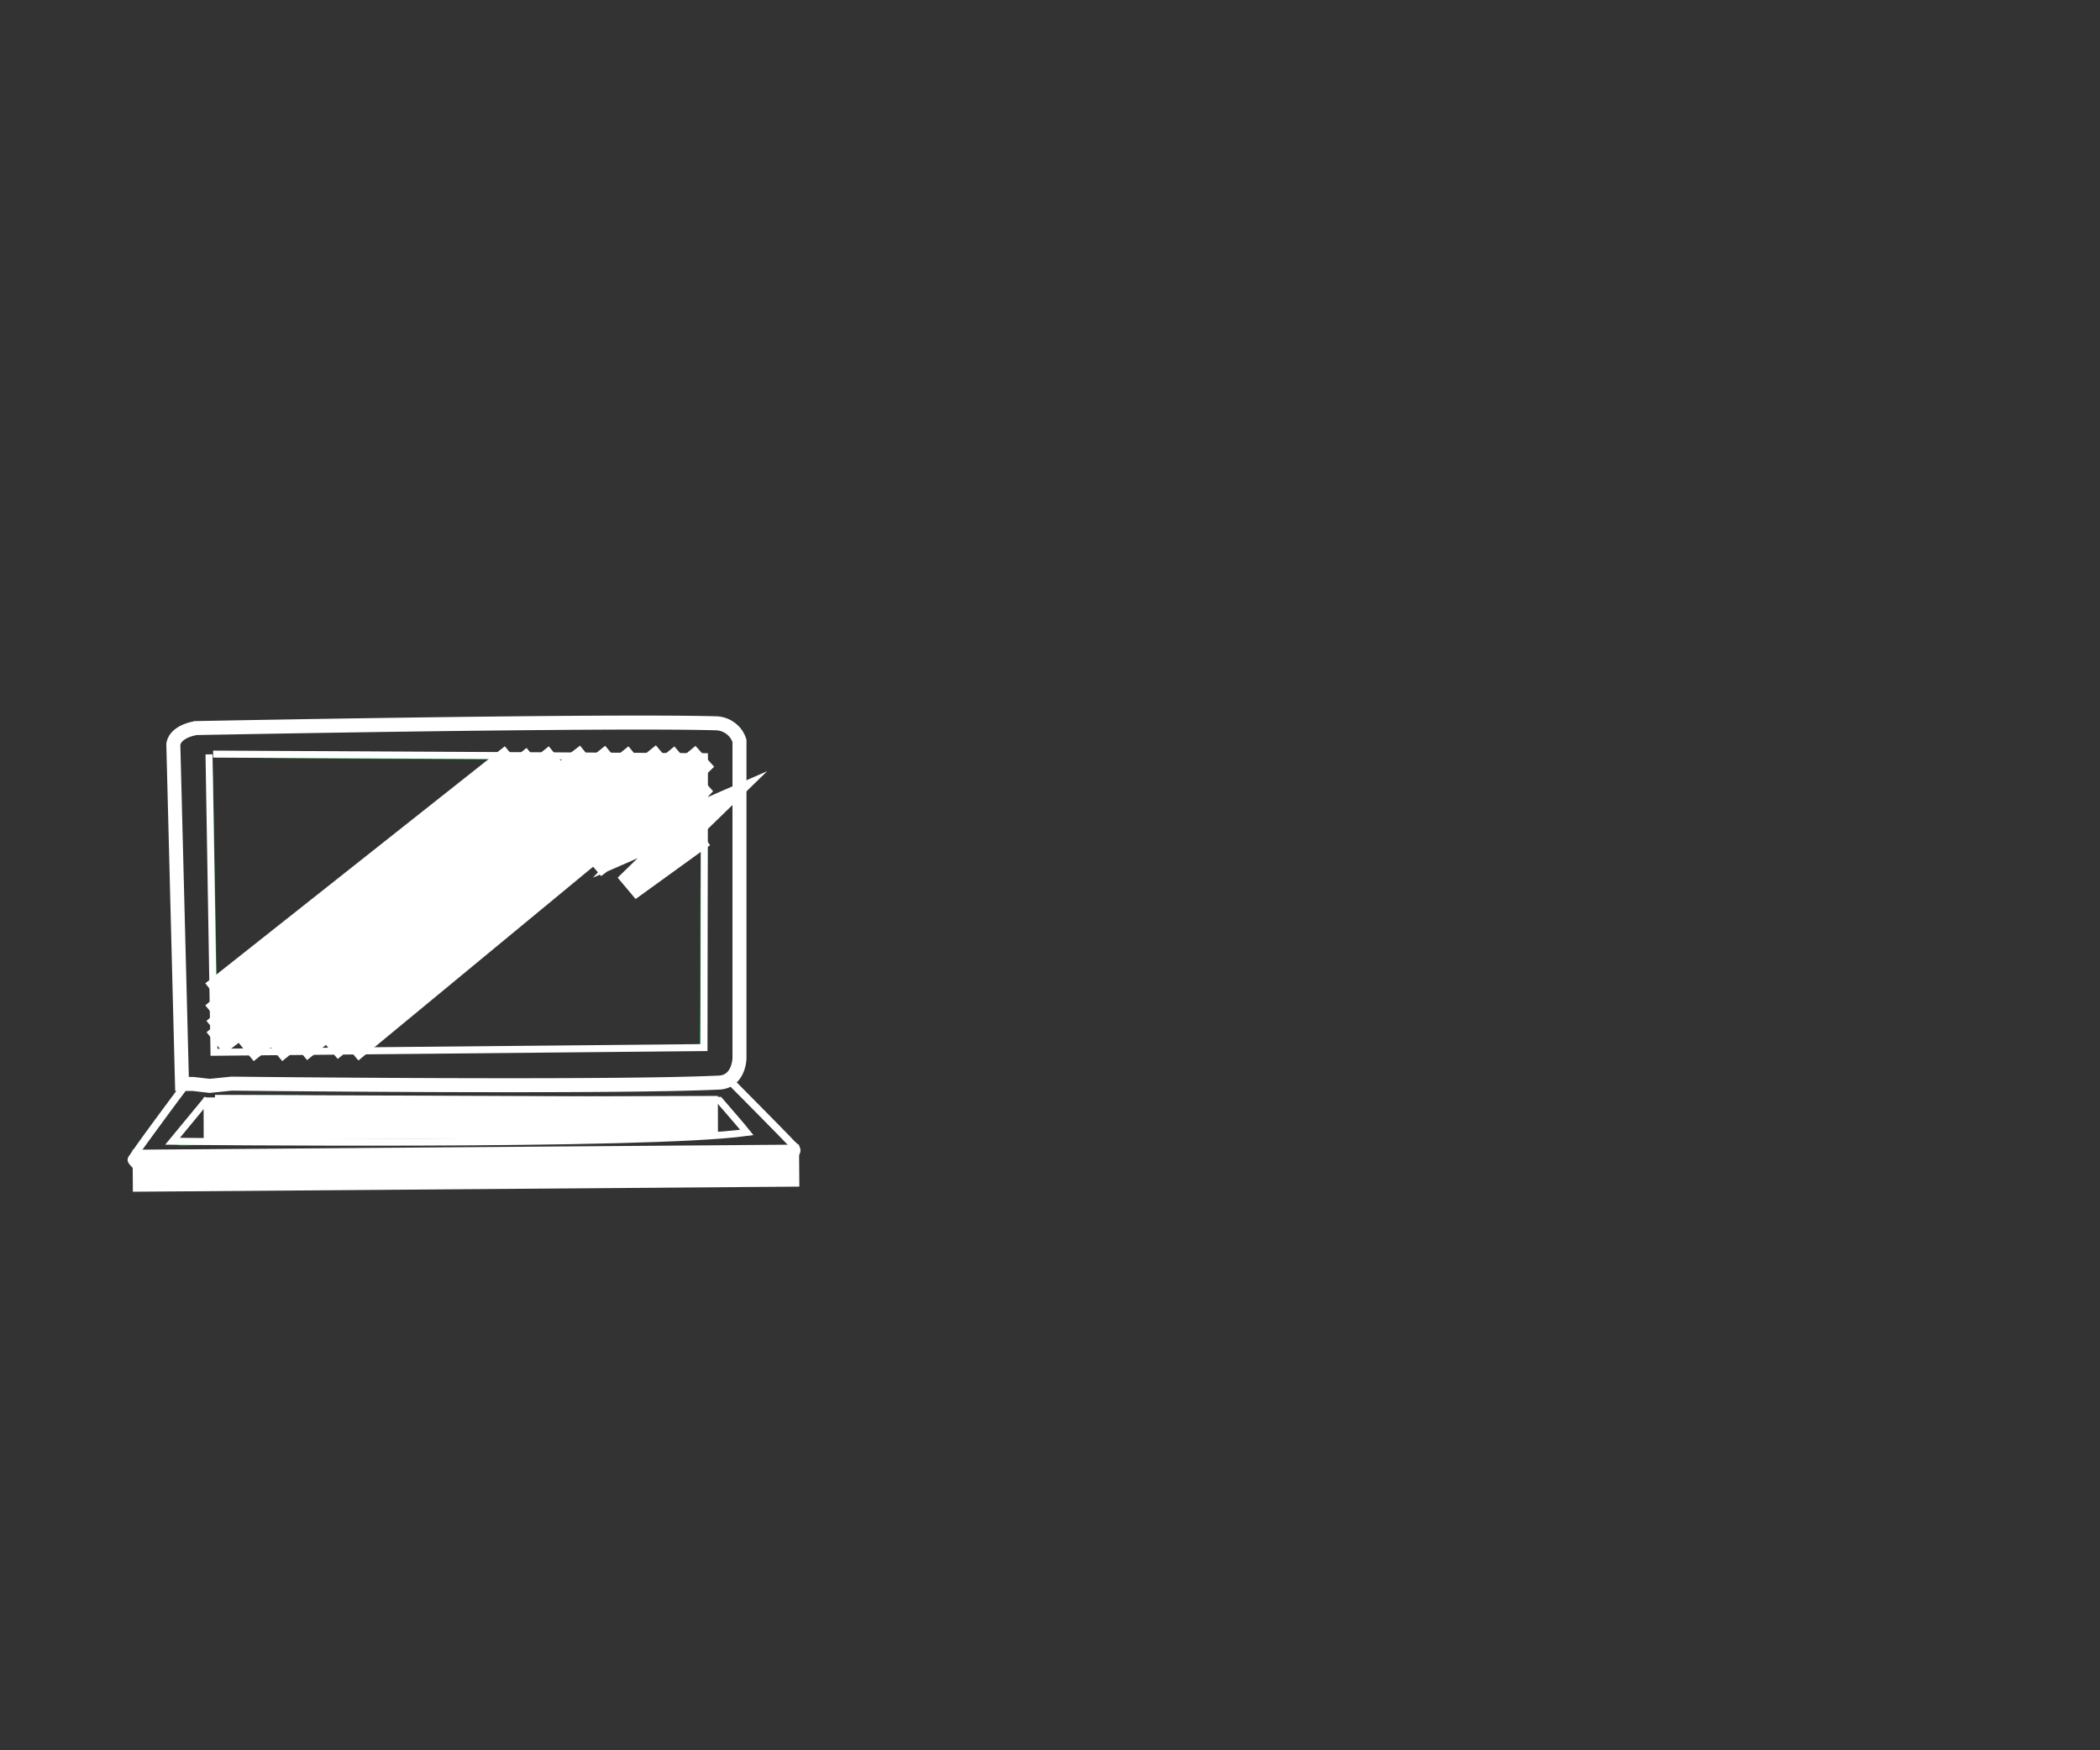 <svg xmlns="http://www.w3.org/2000/svg" viewBox="0 0 300 250"><rect x="0" y="0" width="300" height="250" fill="#333333" stroke="none"/><title>laptop</title><g id="Layer_2" data-name="Layer 2"><g id="rect"><rect width="300" height="250" fill="none"/></g><g id="laptop_base"><path d="M104.91,154.26c2.2,2.26,4.34,4.43,6.45,6.63.49.5.88,1.1,1.35,1.62.29.31.66.54,1,.83.81.71.86,1.25.11,2a13.29,13.29,0,0,1-1.82,1.53c-.82.57-1.69,1.06-2.55,1.54a2.35,2.35,0,0,1-1,.35c-1.64.09-3.3.16-5,.18-10.81.09-21.63.2-32.45.24-9,0-18.05,0-27.07-.05l-19.81-.08a7.29,7.29,0,0,1-1.69-.09,7.21,7.21,0,0,1-3.87-2.79c-.41-.5-.32-.64,0-1.17,2.24-3.46,4.86-6.65,7.3-10a2.11,2.11,0,0,0,.11-.24c-1-1.14-.89-2.57-.9-4l-.18-17.08-.27-24.09c0-.73-.15-1.48-.11-2.21a6.55,6.55,0,0,1,.43-2,2.87,2.87,0,0,1,2.93-1.81c3.22.17,6.43-.06,9.64-.08,4.61,0,9.22-.15,13.83-.22L74,103q8-.12,16.06-.21c3.1,0,6.2-.09,9.3-.07a41.76,41.76,0,0,1,4.33.27,3,3,0,0,1,2.84,3.22c0,.77-.08,1.53-.12,2.3s-.11,1.31-.11,2q-.09,12.47-.16,24.93c0,5.07-.06,10.14-.11,15.2a5.05,5.05,0,0,1-1.12,3.67m-4.6,13.47a8.81,8.81,0,0,1,.62-.75c.48-.47,1-.92,1.53-1.42a.77.77,0,0,0-.94.23c-.66.62-1.34,1.21-2,1.8-.18.16-.36.32-.56.48.65.38.94-.25,1.4-.37l-.18.38a1.08,1.08,0,0,0,1.17-.24c.64-.59,1.32-1.14,2-1.71l.62-.58a1.22,1.22,0,0,0-1.35.34c-.73.65-1.52,1.23-2.28,1.84m-71.57.64c.77-.72,1.55-1.43,2.33-2.14a1.49,1.49,0,0,0-.85.25l-3.44,2,2.34-1.83.52-.44a1.78,1.78,0,0,0-1.68.38c-.86.56-1.75,1.1-2.63,1.65l-.1-.16c.59-.76,1.54-1.13,2.18-1.88a2,2,0,0,0-.85.26c-.76.44-1.5.91-2.26,1.36a2.62,2.62,0,0,1-.46.19l-.06-.13,2.11-1.59c-1.2.1-1.93,1.17-3.09,1.42,0-.2.07-.32.1-.47l-.76.19-.07-.13c.41-.33.81-.67,1.21-1l-.06-.13-1.65.85-.2-.24.81-.4-.17-.22-1.37.6c.09-.22.14-.33.2-.5H19.7c.5.41.86.71,1.21,1a5,5,0,0,0,3.87,1.35l2-.17a2.25,2.25,0,0,0,2-.11c.14.08.28.22.42.23.88,0,1.76,0,2.64,0a.65.65,0,0,0,.39-.13l2.34-2.24c-.52-.05-.53-.05-.88.27a11.57,11.57,0,0,1-2.53,1.81,13.75,13.75,0,0,1,2.23-2.07.77.77,0,0,0-.94.19c-.73.6-1.48,1.17-2.22,1.76l-.1-.12c.23-.28.47-.55.7-.82l1.18-.94a.76.76,0,0,1-.11-.14,3.93,3.93,0,0,0-1.14,1c-.34.23-.66.48-1,.69s-.66.35-1,.52m74.3-.5,2.32-2.34a1,1,0,0,0-1.12.23c-.75.66-1.53,1.28-2.29,1.92a3.06,3.06,0,0,0-.33.36,1.72,1.72,0,0,0,1.45-.21,3.81,3.81,0,0,0,2.51,0A9.7,9.7,0,0,0,107,168c2.62-.14,2.35.05,4.5-1.77.26-.21.58-.4.67-.79a13.56,13.56,0,0,1-3.58,2l2.54-1.83-.1-.19a5.1,5.1,0,0,0-.71.32c-.67.43-1.31.9-2,1.34a3.82,3.82,0,0,1-.54.26l-.06-.11,2-1.65c-.74-.11-.74-.1-1.16.22l-2.52,1.89c.31-.32.6-.66.92-1s.87-.73,1.31-1.1l-.13-.17c-1.29.14-1.87,1.5-3.08,1.81l1.86-1.69a1.22,1.22,0,0,0-1.33.32c-.61.59-1.28,1.12-1.94,1.65a4.5,4.5,0,0,1-.64.38m-16.72.24c.33-.38.64-.76,1-1.11s.88-.84,1.37-1.29a1,1,0,0,0-1.19.19c-.6.56-1.2,1.12-1.83,1.64a10.41,10.41,0,0,1-1,.69l2.48-2.55A1,1,0,0,0,86,166q-1,.9-2.07,1.77a3.5,3.5,0,0,1-.49.29.83.83,0,0,1-.08-.12l2.32-2.15c-.69-.11-.7-.11-1.06.2l-1.46,1.3a5.65,5.65,0,0,1-.51.34,1,1,0,0,0-.08-.11l1.74-1.8c-.94-.14-1.24.72-1.83,1.07a9,9,0,0,1-1.82,1.14,10.91,10.91,0,0,1,1.08-1.07L83,165.72c-1.38-.16-1.37-.15-2.25.56-.69.56-1.41,1.09-2.12,1.64l-.13-.17,2.12-2a1.62,1.62,0,0,0-1.71.39c-.57.55-1.22,1-1.84,1.53a4.63,4.63,0,0,1-.54.29l-.08-.12,2-2.09c-.36-.21-.63,0-.92.26-.59.5-1.18,1-1.78,1.47a4.74,4.74,0,0,1-.54.31,1,1,0,0,0-.08-.11l1.83-1.87A.67.67,0,0,0,76,166l-1.67,1.46a2,2,0,0,1-.43.25l-.06-.11,1.72-1.78c-.57,0-.56,0-.88.27-.6.53-1.2,1-1.81,1.55a1.24,1.24,0,0,1-.38.14l-.08-.12,1.87-1.84a1.75,1.75,0,0,0-1.88.49,6.59,6.59,0,0,1-1.21.95c-.49.36-1,.68-1.7,1.13.48,0,.76,0,1,0,4.16,0,8.31-.07,12.46-.12.54,0,1.08-.05,1.62-.09a2.33,2.33,0,0,0,1.72-.14c.13.07.26.21.39.21,1.57,0,3.13,0,4.69,0a1,1,0,0,0,.54-.19c.84-.68,1.67-1.37,2.5-2.06a4.08,4.08,0,0,0,.38-.42,1.69,1.69,0,0,0-1.77.52,9.53,9.53,0,0,1-1,.83l-1.44,1.11-.12-.15,2.56-2.3c-.93-.14-1.18.63-1.67,1a18.16,18.16,0,0,1-1.59,1.18l-.1-.13,2.08-2c-.82,0-.82,0-1.25.34s-1.13.94-1.71,1.4a2.35,2.35,0,0,1-.45.22l-.1-.15,1.76-1.73a.86.86,0,0,0-1.08.24c-.55.49-1.09,1-1.66,1.47-.32.26-.68.48-1,.72m-45.77.32a1.66,1.66,0,0,0,2-.45,5.23,5.23,0,0,1,.73-.59c.55-.43,1.11-.84,1.71-1.29a.88.88,0,0,0-1,.16c-.73.54-1.46,1.07-2.22,1.57a10.47,10.47,0,0,1-1.21.6l2.11-1.72c.22-.19.46-.35.69-.52l-.13-.2c-1.35.31-2.2,1.57-3.54,1.92l2.08-1.78c-.87-.23-1.17.48-1.67.79s-.94.75-1.47,1l-.11-.15,1.78-1.6-.12-.16L37.53,168l-.12-.16c.53-.53,1.06-1.07,1.58-1.61l-.1-.16a3,3,0,0,0-.54.26c-.38.3-.72.64-1.1.94s-.88.66-1.32,1c0-.06-.09-.11-.13-.16l1.92-1.9a1.15,1.15,0,0,0-1.2.24c-.55.44-1.14.84-1.72,1.25-.29.2-.6.38-.9.56l-.11-.15,2.13-1.86c-.78,0-1.19.6-1.71,1a8.86,8.86,0,0,0-1.73,1.41l7.67,0a1.37,1.37,0,0,0,.4-.14M67,154.5v-.09l6.06,0,26-.19c1.19,0,2.39-.07,3.57-.18a2.27,2.27,0,0,0,2.14-2.17c.07-.62.12-1.24.13-1.87q.11-12.33.2-24.67c0-4.49.11-9,.14-13.49,0-1.79,0-3.58,0-5.37a1.88,1.88,0,0,0-.87-1.83,4.55,4.55,0,0,0-2.27-.64c-4.5,0-9,0-13.5.06q-14.6.14-29.2.31c-9.36.11-18.72.24-28.08.33a11.35,11.35,0,0,1-3.39-.16.88.88,0,0,0-.5.08,2.62,2.62,0,0,0-1.86,2,13.44,13.44,0,0,0-.22,2.28c.11,6.49.27,13,.39,19.46q.2,11.49.36,23a3.91,3.91,0,0,1,0,.68,2,2,0,0,0,1.76,2.53c1.71.19,3.45.26,5.18.29s3.47-.1,5.2-.12l23-.19,5.81,0m37.14.37a3.63,3.63,0,0,1-2.72.52c-.2,0-.4,0-.6,0l-59.69.27c-2,0-3.93,0-5.89,0a18.46,18.46,0,0,0-2.47,0,12.48,12.48,0,0,1-6.07-.25l-.62.85-5.92,8a1.41,1.41,0,0,0-.42,1.06h.88c5-.08,10.07-.17,15.11-.22q17.2-.19,34.4-.34l35-.33c2.34,0,4.67,0,7-.06a8.41,8.41,0,0,0,1.11-.14l-9.11-9.4M48.62,166a1.51,1.51,0,0,0-1.34.27c-.89.66-1.83,1.26-2.75,1.87a1.72,1.72,0,0,1-.47.14,8.63,8.63,0,0,1,1.31-1.14,15.5,15.5,0,0,0,1.46-1.1c-1-.1-1-.09-1.57.34-.81.59-1.62,1.16-2.43,1.74-.14.1-.27.22-.44.35.12.06.17.11.22.1,3.1,0,6.19,0,9.29,0a1.24,1.24,0,0,0,.68-.26c.88-.63,1.74-1.28,2.6-1.93.14-.11.27-.25.43-.4a2.05,2.05,0,0,0-2,.45,20.59,20.59,0,0,1-1.94,1.38,2.19,2.19,0,0,1-.47.18s0-.08-.05-.13L53.52,166a1.63,1.63,0,0,0-1.56.36c-.68.56-1.42,1-2.14,1.55a7.37,7.37,0,0,1-.77.45l-.13-.18L51.59,166a1,1,0,0,0-1.07.21c-.79.55-1.58,1.1-2.39,1.64a.8.8,0,0,1-.83.19l2.64-2a.76.76,0,0,0-1,.18c-.68.56-1.38,1.1-2.07,1.64a2.15,2.15,0,0,1-.46.21l-.07-.13L48.62,166M58.91,166a1,1,0,0,0-1.13.23c-.65.56-1.31,1.1-2,1.63a2.22,2.22,0,0,1-.46.24l-.09-.13,2.06-2c-.36,0-.6,0-.75.06-1.25.81-2.48,1.65-3.74,2.49.09.06.13.12.17.12,1.51,0,3,0,4.53,0a.85.85,0,0,0,.5-.23c.67-.56,1.33-1.15,2-1.73l.72-.63a1.37,1.37,0,0,0-1.43.34c-.74.62-1.53,1.19-2.3,1.77a1.78,1.78,0,0,1-.47.19l-.08-.13L58.91,166m33.32,2.15s0,.09,0,.14c.93,0,1.85,0,2.78,0a1,1,0,0,0,.51-.27l2.66-2a3.71,3.71,0,0,0,.37-.4,2,2,0,0,0-1.88.5c-.64.52-1.33,1-2,1.47a4,4,0,0,1-.5.28l-.07-.11,2.57-2.05a1.53,1.53,0,0,0-1.16,0c-1.13.78-2.22,1.64-3.32,2.46M66,168.27l-.15-.21,2.81-2.17c-.94-.15-.93-.14-1.49.33-.71.6-1.45,1.18-2.17,1.77-.15.11-.27.24-.51.46l2.74,0a.52.52,0,0,0,.31-.14l2.85-2.42a1.26,1.26,0,0,0-1.28.24c-.73.58-1.5,1.11-2.27,1.65-.26.19-.56.34-.84.51M62.85,166c0-.07,0-.13,0-.2a4.28,4.28,0,0,0-1.52.3c-1.05.7-2,1.54-3.18,2.46h1.59a.46.46,0,0,0,.29-.13L62.85,166m2.09,0a1.52,1.52,0,0,0-1.75.45,4.94,4.94,0,0,1-.87.68c-.63.45-1.28.89-2.06,1.43,1.07.06,2,.23,2.56-.73a3.44,3.44,0,0,1,.82-.74c.4-.35.81-.69,1.3-1.09m-2.45,2.49a1.91,1.91,0,0,0,2.08-.52c.66-.71,1.44-1.31,2.24-2a1.55,1.55,0,0,0-1.54.37,19.61,19.61,0,0,1-1.58,1.28l-1.2.89m9.77-2.57a1.49,1.49,0,0,0-1.44.27c-.77.67-1.61,1.25-2.42,1.88-.13.1-.25.22-.42.37a1.46,1.46,0,0,0,1.67-.45,7.85,7.85,0,0,1,1.18-1l1.43-1.11m27.68-.23a15,15,0,0,0-4,2.73,3.87,3.87,0,0,0,1.29-.39c.93-.73,1.79-1.55,2.67-2.34m-2.4,2.48s0,.11.07.17c.33-.09.75-.07,1-.27.91-.76,1.76-1.6,2.67-2.44a.79.79,0,0,0-.87.17c-.84.72-1.71,1.41-2.56,2.11l-.29.26" fill="#14aa40" fill-rule="evenodd"/><path d="M93.23,115.46a5.24,5.24,0,0,1,.51-.54c2-1.59,4.08-3.19,6.14-4.76a.89.89,0,0,0,.39-1.16c-7.32,4.82-14.63,9.6-22.08,14.16,7-5,14.22-9.69,21.4-14.48a4.32,4.32,0,0,0-2.83.39c-3.8,2.29-7.67,4.47-11.51,6.69a2.47,2.47,0,0,1-.71.29c3.83-2.61,7.86-4.88,12-7.4a2.73,2.73,0,0,0-2.07.27c-2.21,1.33-4.49,2.57-6.75,3.84a16.14,16.14,0,0,1-2,1c2.7-1.84,5.57-3.38,8.35-5.19-.52,0-1,0-1.56,0a3.75,3.75,0,0,0-2.34.59c-3.09,1.74-6.22,3.43-9.34,5.14l-.89.44-.09-.18,10.37-5.81a4.38,4.38,0,0,0-2.81.06l-16.2,9.32c-.69.4-1.38.78-2.09,1.16a1.59,1.59,0,0,1-.39.1h0a5,5,0,0,1,.63-.51q8.46-4.95,16.94-9.88a1.14,1.14,0,0,0,.45-.47c-.83,0-1.67,0-2.5,0a2.11,2.11,0,0,0-.76.36L76.63,113c-.23.13-.48.24-.73.36l-.08-.16L83,108.66l0-.16c-.89,0-1.79,0-2.68,0a1.47,1.47,0,0,0-.59.31q-6.41,3.83-12.82,7.64a5.78,5.78,0,0,1-.76.32h0a5.12,5.12,0,0,1,.62-.53q5.7-3.54,11.4-7a3,3,0,0,0,.82-.68c-.32,0-.64-.07-1-.07l-13.84-.06q-10.67,0-21.34-.12c-3.79,0-7.57-.1-11.36-.15-.3,0-.6,0-.93-.06,0-.51.36-.46.62-.47.85,0,1.71,0,2.56,0q14.64,0,29.29,0c5.78,0,11.56.06,17.34.05,1.49,0,3,0,4.47,0s3.08,0,4.62,0h4.52l5.64,0a14,14,0,0,1,1.43.14c0,.36.1.74.1,1.12q0,12.59-.1,25.16,0,7.17-.1,14.34c0,1.56,0,1.59-1.53,1.61-4.56,0-9.12.07-13.67.1l-23.74.18-14.18.11-13.15.1-3.75,0c-.32,0-.49-.09-.53-.4s0-.34,0-.51l-.24-11.44q-.27-12.56-.54-25.1c0-1.39,0-2.79,0-4.18,0-.4-.06-.86.34-1.15.4.12.36.45.37.71.07,1.31.15,2.62.17,3.92q.25,13.55.5,27.07c0,.64.05,1.28.09,2.07l10.5-8.43.13.15c-3.45,3.06-7,6-10.6,9,0,.71,0,1.5,0,2.46l6.22-4.86A40.91,40.91,0,0,1,31,145.23c0,.22,0,.47,0,.72s0,.49.05.85c1.84-1.4,3.59-2.75,5.36-4.07s3.56-2.64,5.44-3.87a2.74,2.74,0,0,1-.32.36c-3.35,2.6-6.7,5.21-10.06,7.79a.92.92,0,0,0-.45.84c0,.7,0,1.41,0,2.17a4.46,4.46,0,0,0,.65.06L38,150a2.12,2.12,0,0,0,1.26-.4c1.86-1.26,3.74-2.49,5.62-3.73.23-.15.47-.27.7-.4l.09.14-6,4.17a.88.88,0,0,1,0,.15c.78,0,1.57,0,2.35,0,.11,0,.21-.14.33-.22l6-3.87s0,0,.16.08l-5.66,3.86a.75.75,0,0,0,0,.16l57.1-.65c.15-9.89,0-19.77.22-29.84-3.62,2.58-7.07,5-10.53,7.49l-.13-.17,10.59-8c0-.49,0-1,0-1.74l-4.4,2.93-.1-.13a5,5,0,0,1,.41-.39c1.15-.85,2.28-1.71,3.46-2.51a1.26,1.26,0,0,0,.7-1.31,7.45,7.45,0,0,1,0-1.08l-7,5.09-.12-.14c.2-.18.38-.36.59-.52,1.94-1.49,3.86-3,5.84-4.45a1.56,1.56,0,0,0,.78-1.62c0-.11,0-.23,0-.45-.23.14-.41.22-.58.34L86.62,122a7.36,7.36,0,0,1-.88.46l0,0a6.63,6.63,0,0,1,.61-.57c4.49-3.29,9-6.59,13.5-9.85.66-.48.4-1,.46-1.71-.29.19-.5.31-.69.45L94,115a6.88,6.88,0,0,1-.8.45Z" fill="#14aa40" fill-rule="evenodd"/><path d="M47,142.18a110,110,0,0,1-11.83,7.54,2.9,2.9,0,0,1,.25-.42.66.66,0,0,1,.21-.15l11.08-6.85a2.52,2.52,0,0,1,.29-.12" fill="#14aa40" fill-rule="evenodd"/><path d="M76.21,108.74c.19.46-.14.55-.36.69-1.32.78-2.63,1.57-4,2.34-.86.49-1.73,1-2.71,1.49a38.78,38.78,0,0,1,7-4.52" fill="#14aa40" fill-rule="evenodd"/><path d="M31.63,148.73c.1-.22.13-.35.2-.4q3.93-2.67,7.9-5.29c-.36.64-7.17,5.41-8.1,5.69" fill="#14aa40" fill-rule="evenodd"/><path d="M54.62,145.91a18.17,18.17,0,0,1-3.44,2.72c0-.16,0-.33.08-.38,1.1-.8,2.21-1.59,3.32-2.38Z" fill="#14aa40" fill-rule="evenodd"/><path d="M47.7,149A12.16,12.16,0,0,1,51,146.49,9.36,9.36,0,0,1,47.7,149" fill="#14aa40" fill-rule="evenodd"/><path d="M68.65,119.34l-1,.69-.1-.18,1.08-.5h0" fill="#14aa40" fill-rule="evenodd"/><path d="M66.07,116.79l-.59.5-.1-.16.7-.33Z" fill="#14aa40" fill-rule="evenodd"/><path d="M78.67,115.2l.59-.34.06.11-.59.33-.06-.1" fill="#14aa40" fill-rule="evenodd"/><path d="M93.23,115.47l-.46.48-.12-.15.58-.34Z" fill="#14aa40" fill-rule="evenodd"/><path d="M85.74,122.49l-.44.48-.11-.14.57-.32Z" fill="#14aa40" fill-rule="evenodd"/><path d="M54.58,145.87l.41-.52.17.2-.54.36,0,0" fill="#14aa40" fill-rule="evenodd"/><path d="M93.27,160l.81,1.66-.12.09c-.34-.43-.69-.85-1-1.29a.78.78,0,0,0-.69-.41c-2,.08-4,.14-6.15.21l.87,1.58-.15.11c-.39-.44-.76-.89-1.17-1.3a1.07,1.07,0,0,0-.61-.37c-1.33,0-2.65,0-4.07,0l.87,2.28A196,196,0,0,0,106,161.4c-.22-.29-.34-.47-.49-.63-.83-.86-1.67-1.71-2.49-2.58a7.3,7.3,0,0,1-.57-.77l.12-.13c.14,0,.34,0,.44.07a16.5,16.5,0,0,1,4.07,4.77s0,.11,0,.22l-.64-.54a31.39,31.39,0,0,1-6.1.74q-3.57.3-7.15.45c-2.65.1-5.29.14-7.94.18-1.71,0-3.42,0-5.12,0a2.43,2.43,0,0,1-.94-.22c.71-.5,1.54-.19,2.42-.41l-1.25-2.19-1-.22V160l.66-.21-.46-1.09c.48-.09.48-.09,1.24,1.09l4.07,0a3.86,3.86,0,0,1-.2-.48c0-.15-.05-.31-.1-.55.7,0,.77.71,1.13.92l6.59,0c-.23-.54-.42-1-.69-1.58.92.28,1,1.08,1.45,1.48l5.15,0c-.14-.48-.25-.89-.4-1.37.38.08.35.39.44.58a7,7,0,0,1,.27.78l4,0v.12c-1,.07-2,.17-3,.19-.46,0-.88.25-1.39.1a4.92,4.92,0,0,0-1.53,0L95,160h-1.7" fill="#14aa40" fill-rule="evenodd"/><path d="M57.32,160l10.18.11c1.62,0,3.24,0,4.86.08a1.22,1.22,0,0,1,.82.31c.66.78,1.27,1.61,1.87,2.43a.77.77,0,0,1,0,.57c-1.07-.66-1.6-1.79-2.41-2.64l-13.29-.19c-.62,0-1.25-.08-1.86-.12L56.12,163c.28,0,.49,0,.7,0a89.22,89.22,0,0,1,11.09-.08c1.5.08,3,0,4.52,0,.27,0,.66-.11.68.29s-.39.34-.65.34c-2.1,0-4.21,0-6.31-.17-3-.18-5.92-.11-8.87,0-.64,0-1.29,0-2.05,0,.73-1.16,1.4-2.24,2.09-3.35" fill="#14aa40" fill-rule="evenodd"/><path d="M48.65,159.55c.1-.58,0-1.15.43-1.63.52.56.11,1.15.09,1.69a9.16,9.16,0,0,1-.3,1.63l-.18,0c0-.46,0-.92,0-1.49-1.6,0-3.12.06-4.65.14-.18.35-.34.68-.5,1h-.11c0-.14,0-.28,0-.41s.06-.28.11-.48a6.05,6.05,0,0,0-.67-.08c-1.22,0-2.45.08-3.67.06a1.21,1.21,0,0,0-1.29.73.94.94,0,0,1-.46.44c.14-.33.27-.66.45-1.08-.24,0-.42,0-.6,0-1.28,0-2.57.06-3.85.06a1.06,1.06,0,0,0-1,.5A15.45,15.45,0,0,1,31,162.37a14.21,14.21,0,0,1,1.14-2.22L29.08,160c0-.06,0-.12,0-.18.29,0,.58-.11.87-.13.68,0,1.37-.05,2.05,0a.88.88,0,0,0,.84-.44c.37-.54.78-1,1.19-1.57a.65.65,0,0,1,.39-.18c-.12.8-.8,1.3-1.11,2.08a4.91,4.91,0,0,0,.59.07c1.17,0,2.33,0,3.5,0a1.11,1.11,0,0,0,1.2-.71c.18-.42.45-.8.66-1.2.07-.12.11-.27.25-.32.12.87-.55,1.37-.76,2.14l4.93,0,.73-2.08a1.1,1.1,0,0,1,0,1.08c-.1.32-.19.64-.31,1.06l4.53,0" fill="#14aa40" fill-rule="evenodd"/><path d="M98.51,157.62l-22,.16s-.1-.1-.22-.24a3.62,3.62,0,0,1,1.52-.28c1.61,0,3.23-.11,4.85-.1q7.47.06,14.92.16c.31,0,.61.07.92.1v.2" fill="#14aa40" fill-rule="evenodd"/><path d="M25.35,163.11l8.92,0v.17l-5.87.26c-.85,0-1.7.1-2.55.07a3.53,3.53,0,0,1-1.11-.33c-.34-.14-.36-.41-.18-.7A5.47,5.47,0,0,1,25,162c1.28-1.49,2.55-3,3.83-4.47a10.49,10.49,0,0,1,.82-.78,1,1,0,0,1-.25,1.17q-1.47,1.83-3,3.64l-1.15,1.35.09.2" fill="#14aa40" fill-rule="evenodd"/><path d="M30.88,156.69c1.35-.41,15.92-.36,18.51.06-2.09.27-17.64.22-18.51-.06" fill="#14aa40" fill-rule="evenodd"/><path d="M68.82,157.22l-3.72.23c-.17.52-.32,1-.47,1.47-.32-.45-.17-.91-.2-1.41H61.1l-1.1,2-.15-.08c.24-.62.49-1.23.76-1.89-1-.19-1.9.1-2.89-.21a1.19,1.19,0,0,1,1.05-.35c1.55-.06,3.1,0,4.65,0a11.92,11.92,0,0,0,1.32-.17.5.5,0,0,1,.16,0c1.19.5,2.47.17,3.69.36a2,2,0,0,1,.23.08" fill="#14aa40" fill-rule="evenodd"/><path d="M42.1,162.83a3.38,3.38,0,0,1,.7-.1l9.79.24a3.6,3.6,0,0,1,.43.1c-.15.47-.49.39-.77.39-1.3,0-2.61,0-3.92-.07l-5.36-.2a8.79,8.79,0,0,1-.87-.15v-.21" fill="#14aa40" fill-rule="evenodd"/><path d="M75.79,158.17c.69.34,1.88,2.37,2.19,3.72-1.1-1.18-2.24-3.12-2.19-3.72" fill="#14aa40" fill-rule="evenodd"/><path d="M71.62,159.5A5.53,5.53,0,0,1,70,157.43a2.7,2.7,0,0,1-.14-.74,4.62,4.62,0,0,1,1.78,2.81" fill="#14aa40" fill-rule="evenodd"/><path d="M52.75,158.23a5,5,0,0,1,.3,2.75l-.17,0c-.13-.79-.27-1.58-.39-2.37,0-.07.11-.17.26-.41" fill="#14aa40" fill-rule="evenodd"/></g><g id="laptop_lines"><path id="laptop_outline04" d="M30.71,156.88l72.07.29s3.4,3.92,3.92,4.58c-14.19,2-82.05,1.26-82.05,1.26l5-6.06" fill="none" stroke="#fff" stroke-miterlimit="10" fill-rule="evenodd"/><polyline id="laptop_outline03" points="30.45 107.71 100.63 108.08 100.57 149.63 30.57 150.3 29.86 107.75" fill="none" stroke="#fff" stroke-miterlimit="10" fill-rule="evenodd"/><path id="laptop_outline02" d="M27.68,104s58.29-1.13,74.55-.69a3.62,3.62,0,0,1,3.41,2.51c0,2.09,0,42.86,0,45.28,0,.36-.18,3.41-2.93,3.53-16,.75-69.62.15-69.62.15l-3.12.32-2.44-.28H26l-1.24-48.5C25.06,104.39,28,104,28,104" fill="none" stroke="#fff" stroke-miterlimit="10" stroke-width="2"/><path id="laptop_outline01" d="M104.47,154.58s7.21,7.25,8.48,8.61c.76.83,1.77,1-.67,2.88s-2.7,2.18-4.93,2.27-83.26.68-84.26.59a10,10,0,0,1-3.84-2.58c-.68-.72-.55-.68-.22-1.17,1.13-1.69,6.36-8.77,7.08-9.69" fill="none" stroke="#fff" stroke-miterlimit="10" stroke-width="1.06"/><line id="laptop_detail03" x1="18.96" y1="167.22" x2="114.17" y2="166.49" fill="none" stroke="#fff" stroke-miterlimit="10" stroke-width="6"/><line id="laptop_detail02" x1="29.09" y1="159.76" x2="102.56" y2="159.54" fill="none" stroke="#fff" stroke-miterlimit="10" stroke-width="6.01"/><polyline id="laptop_detail01" points="30.57 142.02 73.36 108.16 30.64 145.12 76.47 108.39 30.79 147.34 79.65 108.16 30.79 148.97 84.08 108.09 35 150 87.7 108.09 39.07 150 91.03 108.16 42.62 149.85 94.95 108.02 46.98 149.71 97.61 108.16 49.93 149.93 100.63 108.08 84.67 123.54 100.42 111.64 92.88 119.62 100.34 116.37 89.63 126.79 100.27 119.1" fill="none" stroke="#fff" stroke-miterlimit="10" stroke-width="4" fill-rule="evenodd"/></g></g></svg>